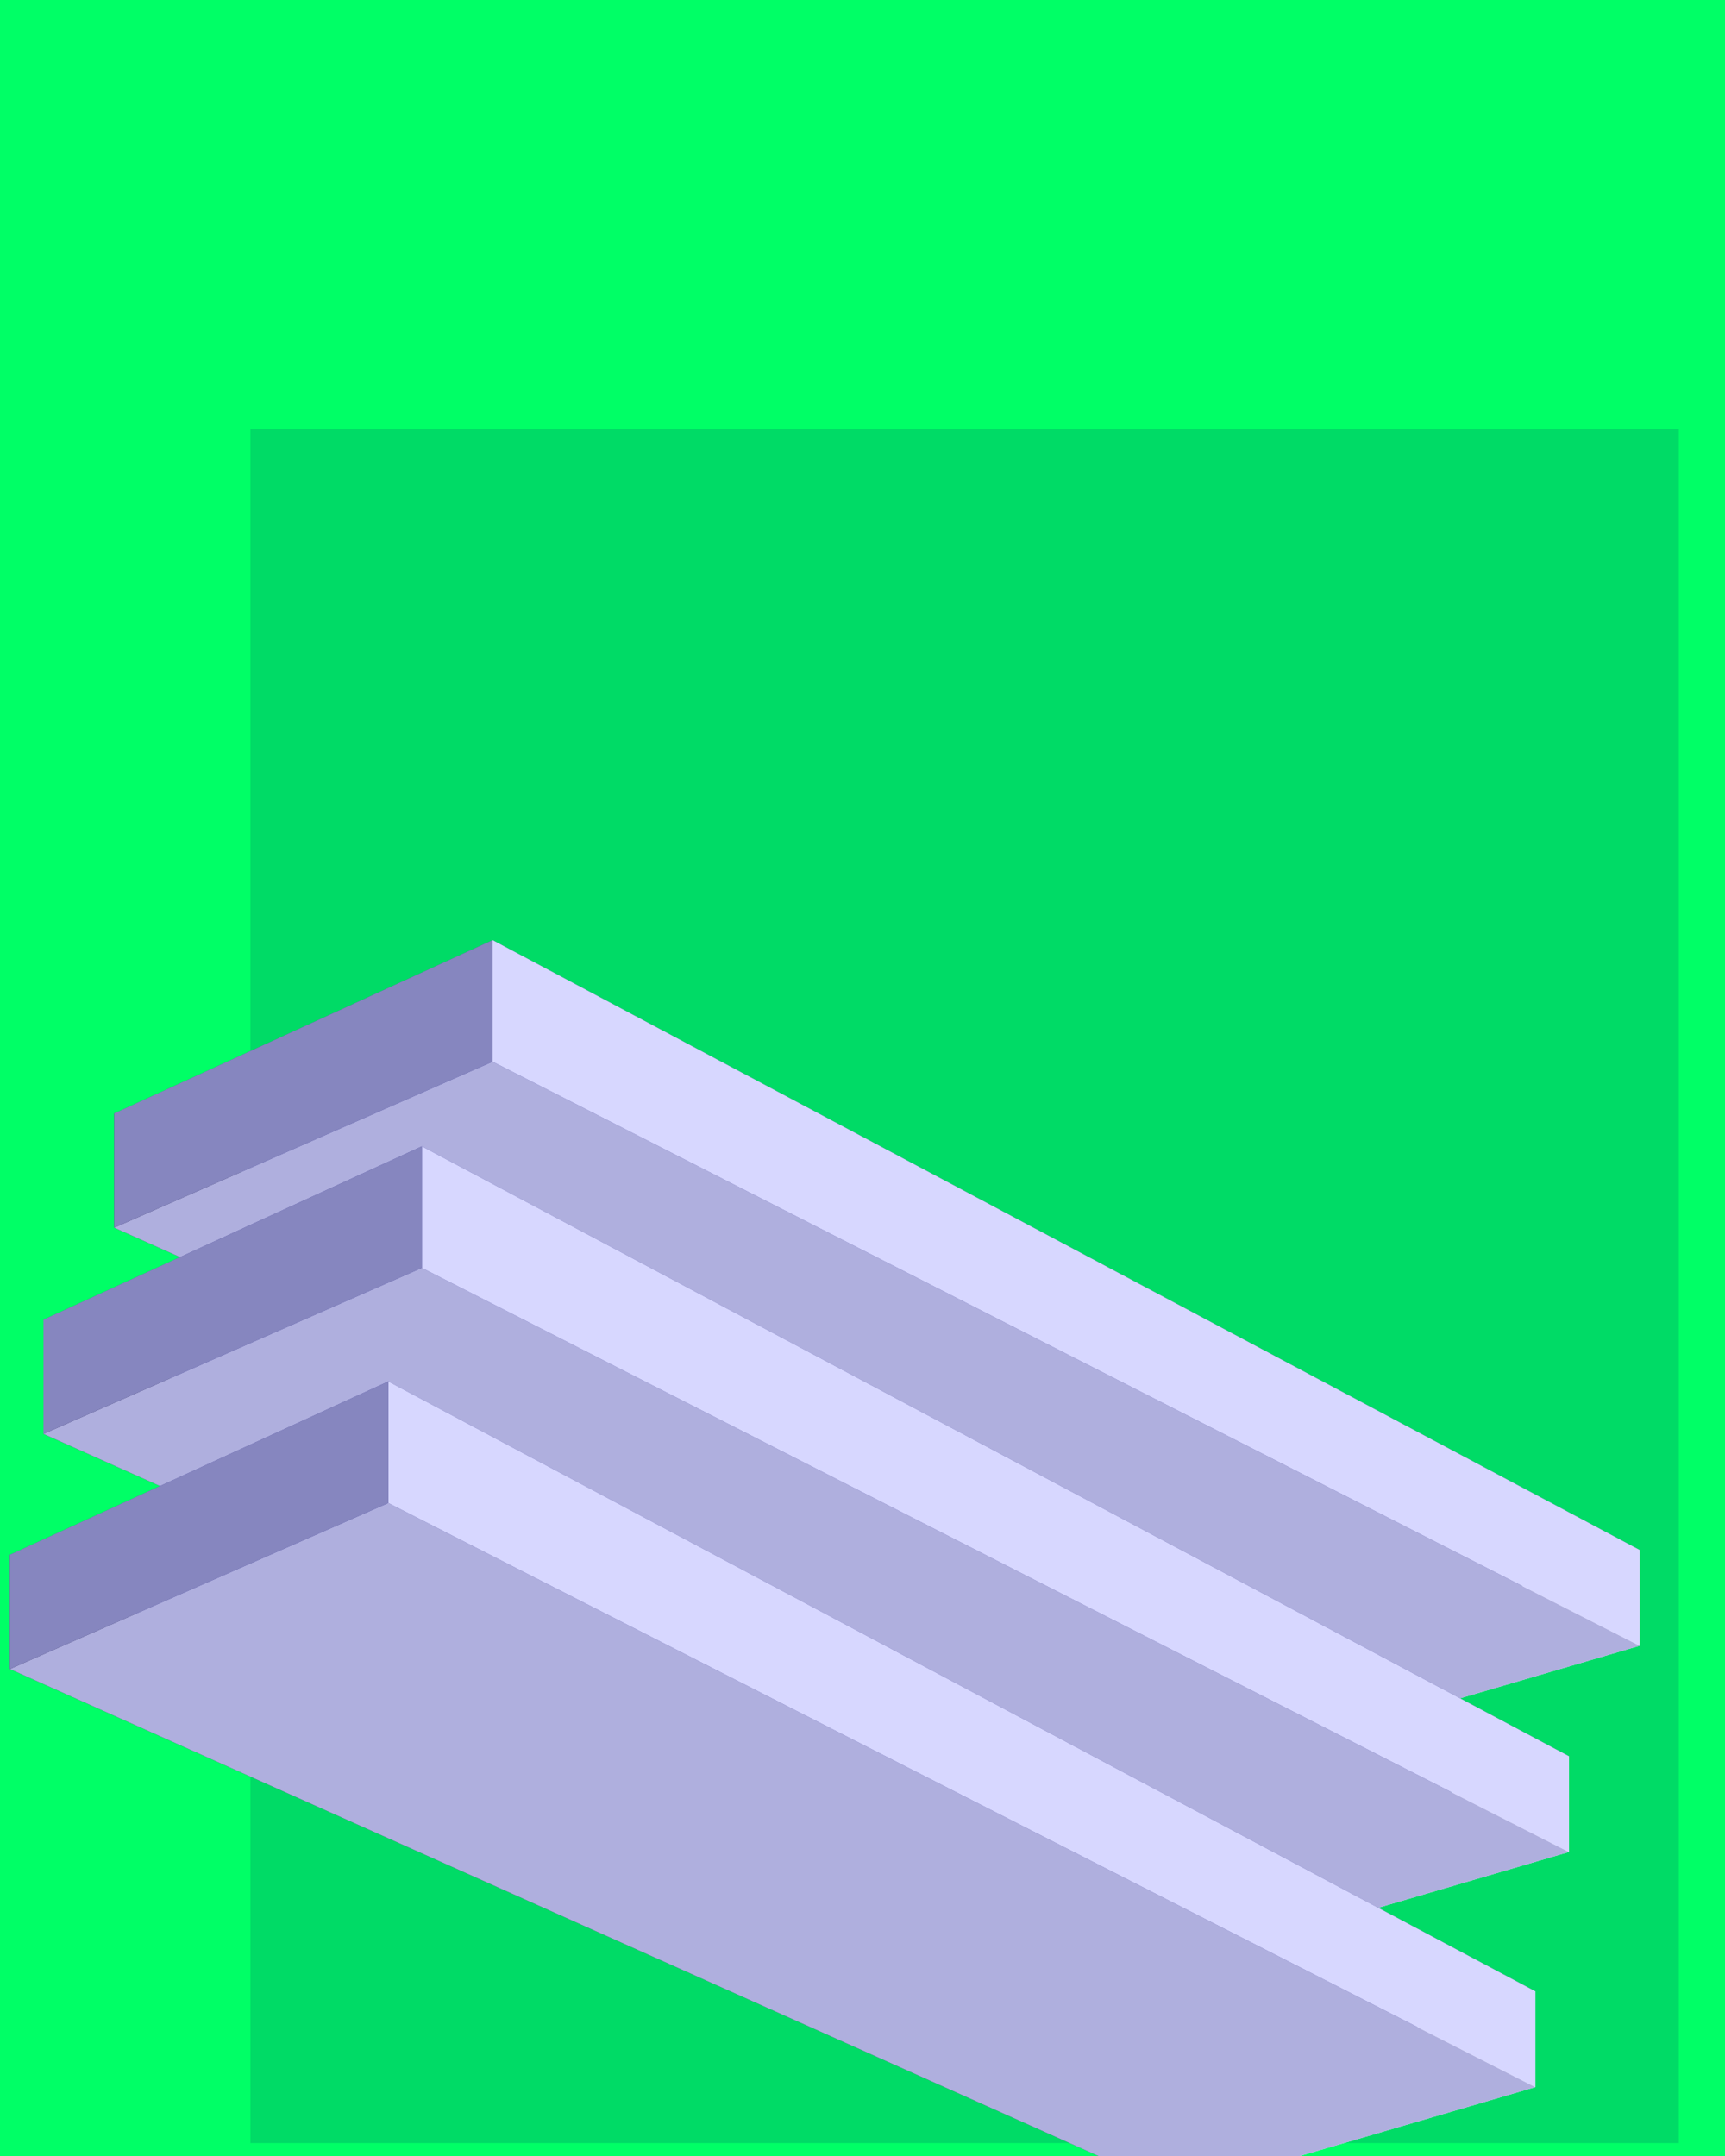 <?xml version="1.0" encoding="UTF-8" standalone="no"?>
<svg
   xmlns:dc="http://purl.org/dc/elements/1.1/"
   xmlns:cc="http://creativecommons.org/ns#"
   xmlns:rdf="http://www.w3.org/1999/02/22-rdf-syntax-ns#"
   xmlns:svg="http://www.w3.org/2000/svg"
   xmlns="http://www.w3.org/2000/svg"
   version="1.1"
   id="svg2"
   viewBox="0 0 200 250"
   height="250"
   width="200">
  <defs
     id="defs4" />
  <g
     transform="translate(0,-802.362)"
     id="layer1">
    <rect
       y="800.214"
       x="-4.17"
       height="264.601"
       width="206.873"
       id="rect4136"
       style="fill:#00ff66;fill-opacity:1;stroke:none;stroke-width:4.376;stroke-linejoin:round;stroke-miterlimit:4;stroke-dasharray:none;stroke-opacity:1" />
    <rect
       y="852.132"
       x="29.04"
       height="198.733"
       width="165.611"
       id="rect4138"
       style="fill:#00db66;fill-opacity:1;stroke:none;stroke-width:4.376;stroke-linejoin:round;stroke-miterlimit:4;stroke-dasharray:none;stroke-opacity:1" />
    <g
       style="fill:#afafde;fill-opacity:1;stroke:none;stroke-width:4.376;stroke-linejoin:round;stroke-miterlimit:4;stroke-dasharray:none;stroke-opacity:1"
       id="g4429">
      <path
         points="190.107,982.088 190.107,993.198 148.685,1005.315 148.685,994.739 "
         d="m 148.685,994.739 41.422,-12.651 0,11.11 -41.422,12.118 z"
         style="fill:#e9e9ff;fill-rule:evenodd;stroke:none;stroke-width:1px;stroke-linecap:butt;stroke-linejoin:round;stroke-opacity:1"
         id="path4441" />
      <path
         points="13.242,944.72 148.685,1005.315 148.685,994.739 13.242,931.474 "
         d="m 13.242,931.474 0,13.246 135.443,60.595 0,-10.576 z"
         style="fill:#353564;fill-rule:evenodd;stroke:none;stroke-width:1px;stroke-linecap:butt;stroke-linejoin:round;stroke-opacity:1"
         id="path4431" />
      <path
         points="57.116,911.373 190.107,982.088 148.685,994.739 13.242,931.474 "
         d="M 13.242,931.474 57.116,911.373 190.107,982.088 148.685,994.739 Z"
         style="fill:#4d4d9f;fill-rule:evenodd;stroke:none;stroke-width:1px;stroke-linecap:butt;stroke-linejoin:round;stroke-opacity:1"
         id="path4433" />
      <path
         points="57.116,925.468 190.107,993.198 148.685,1005.315 13.242,944.72 "
         d="m 13.242,944.72 43.874,-19.252 132.991,67.73 -41.422,12.118 z"
         style="fill:#afafde;fill-rule:evenodd;stroke:none;stroke-width:1px;stroke-linecap:butt;stroke-linejoin:round;stroke-opacity:1"
         id="path4439" />
      <path
         points="57.116,925.468 190.107,993.198 190.107,982.088 57.116,911.373 "
         d="m 57.116,911.373 0,14.094 132.991,67.73 0,-11.11 z"
         style="fill:#d7d7ff;fill-rule:evenodd;stroke:none;stroke-width:1px;stroke-linecap:butt;stroke-linejoin:round;stroke-opacity:1"
         id="path4437" />
      <path
         points="57.116,911.373 57.116,925.468 13.242,944.72 13.242,931.474 "
         d="m 13.242,931.474 43.874,-20.101 0,14.094 -43.874,19.252 z"
         style="fill:#8686bf;fill-rule:evenodd;stroke:none;stroke-width:1px;stroke-linecap:butt;stroke-linejoin:round;stroke-opacity:1"
         id="path4435" />
    </g>
    <g
       style="fill:#afafde;fill-opacity:1;stroke:none;stroke-width:4.376;stroke-linejoin:round;stroke-miterlimit:4;stroke-dasharray:none;stroke-opacity:1"
       id="g4429-2">
      <path
         points="181.906,1006 181.906,1017.111 140.484,1029.228 140.484,1018.652 "
         d="m 140.484,1018.652 41.422,-12.652 0,11.11 -41.422,12.117 z"
         style="fill:#e9e9ff;fill-rule:evenodd;stroke:none;stroke-width:1px;stroke-linecap:butt;stroke-linejoin:round;stroke-opacity:1"
         id="path4441-7" />
      <path
         points="5.041,968.633 140.484,1029.228 140.484,1018.652 5.041,955.387 "
         d="m 5.041,955.387 0,13.246 135.443,60.595 0,-10.576 z"
         style="fill:#353564;fill-rule:evenodd;stroke:none;stroke-width:1px;stroke-linecap:butt;stroke-linejoin:round;stroke-opacity:1"
         id="path4431-0" />
      <path
         points="48.915,935.286 181.906,1006 140.484,1018.652 5.041,955.387 "
         d="M 5.041,955.387 48.915,935.286 181.906,1006 140.484,1018.652 Z"
         style="fill:#4d4d9f;fill-rule:evenodd;stroke:none;stroke-width:1px;stroke-linecap:butt;stroke-linejoin:round;stroke-opacity:1"
         id="path4433-9" />
      <path
         points="48.915,949.38 181.906,1017.111 140.484,1029.228 5.041,968.633 "
         d="M 5.041,968.633 48.915,949.38 181.906,1017.111 140.484,1029.228 Z"
         style="fill:#afafde;fill-rule:evenodd;stroke:none;stroke-width:1px;stroke-linecap:butt;stroke-linejoin:round;stroke-opacity:1"
         id="path4439-3" />
      <path
         points="48.915,949.38 181.906,1017.111 181.906,1006 48.915,935.286 "
         d="m 48.915,935.286 0,14.094 132.991,67.73 0,-11.11 z"
         style="fill:#d7d7ff;fill-rule:evenodd;stroke:none;stroke-width:1px;stroke-linecap:butt;stroke-linejoin:round;stroke-opacity:1"
         id="path4437-6" />
      <path
         points="48.915,935.286 48.915,949.38 5.041,968.633 5.041,955.387 "
         d="m 5.041,955.387 43.874,-20.101 0,14.094 -43.874,19.252 z"
         style="fill:#8686bf;fill-rule:evenodd;stroke:none;stroke-width:1px;stroke-linecap:butt;stroke-linejoin:round;stroke-opacity:1"
         id="path4435-0" />
    </g>
    <g
       style="fill:#afafde;fill-opacity:1;stroke:none;stroke-width:4.376;stroke-linejoin:round;stroke-miterlimit:4;stroke-dasharray:none;stroke-opacity:1"
       id="g4429-26">
      <path
         points="178.011,1033.264 178.011,1044.374 136.589,1056.491 136.589,1045.915 "
         d="m 136.589,1045.915 41.422,-12.651 0,11.11 -41.422,12.118 z"
         style="fill:#e9e9ff;fill-rule:evenodd;stroke:none;stroke-width:1px;stroke-linecap:butt;stroke-linejoin:round;stroke-opacity:1"
         id="path4441-1" />
      <path
         points="1.146,995.896 136.589,1056.491 136.589,1045.915 1.146,982.65 "
         d="m 1.146,982.65 0,13.246 135.443,60.595 0,-10.576 z"
         style="fill:#353564;fill-rule:evenodd;stroke:none;stroke-width:1px;stroke-linecap:butt;stroke-linejoin:round;stroke-opacity:1"
         id="path4431-8" />
      <path
         points="45.02,962.549 178.011,1033.264 136.589,1045.915 1.146,982.65 "
         d="m 1.146,982.65 43.874,-20.101 132.991,70.714 -41.422,12.651 z"
         style="fill:#4d4d9f;fill-rule:evenodd;stroke:none;stroke-width:1px;stroke-linecap:butt;stroke-linejoin:round;stroke-opacity:1"
         id="path4433-7" />
      <path
         points="45.02,976.643 178.011,1044.374 136.589,1056.491 1.146,995.896 "
         d="m 1.146,995.896 43.874,-19.252 132.991,67.73 -41.422,12.118 z"
         style="fill:#afafde;fill-rule:evenodd;stroke:none;stroke-width:1px;stroke-linecap:butt;stroke-linejoin:round;stroke-opacity:1"
         id="path4439-9" />
      <path
         points="45.02,976.643 178.011,1044.374 178.011,1033.264 45.02,962.549 "
         d="m 45.02,962.549 0,14.094 132.991,67.73 0,-11.11 z"
         style="fill:#d7d7ff;fill-rule:evenodd;stroke:none;stroke-width:1px;stroke-linecap:butt;stroke-linejoin:round;stroke-opacity:1"
         id="path4437-2" />
      <path
         points="45.02,962.549 45.02,976.643 1.146,995.896 1.146,982.65 "
         d="m 1.146,982.65 43.874,-20.101 0,14.094 -43.874,19.252 z"
         style="fill:#8686bf;fill-rule:evenodd;stroke:none;stroke-width:1px;stroke-linecap:butt;stroke-linejoin:round;stroke-opacity:1"
         id="path4435-02" />
    </g>
  </g>
</svg>
